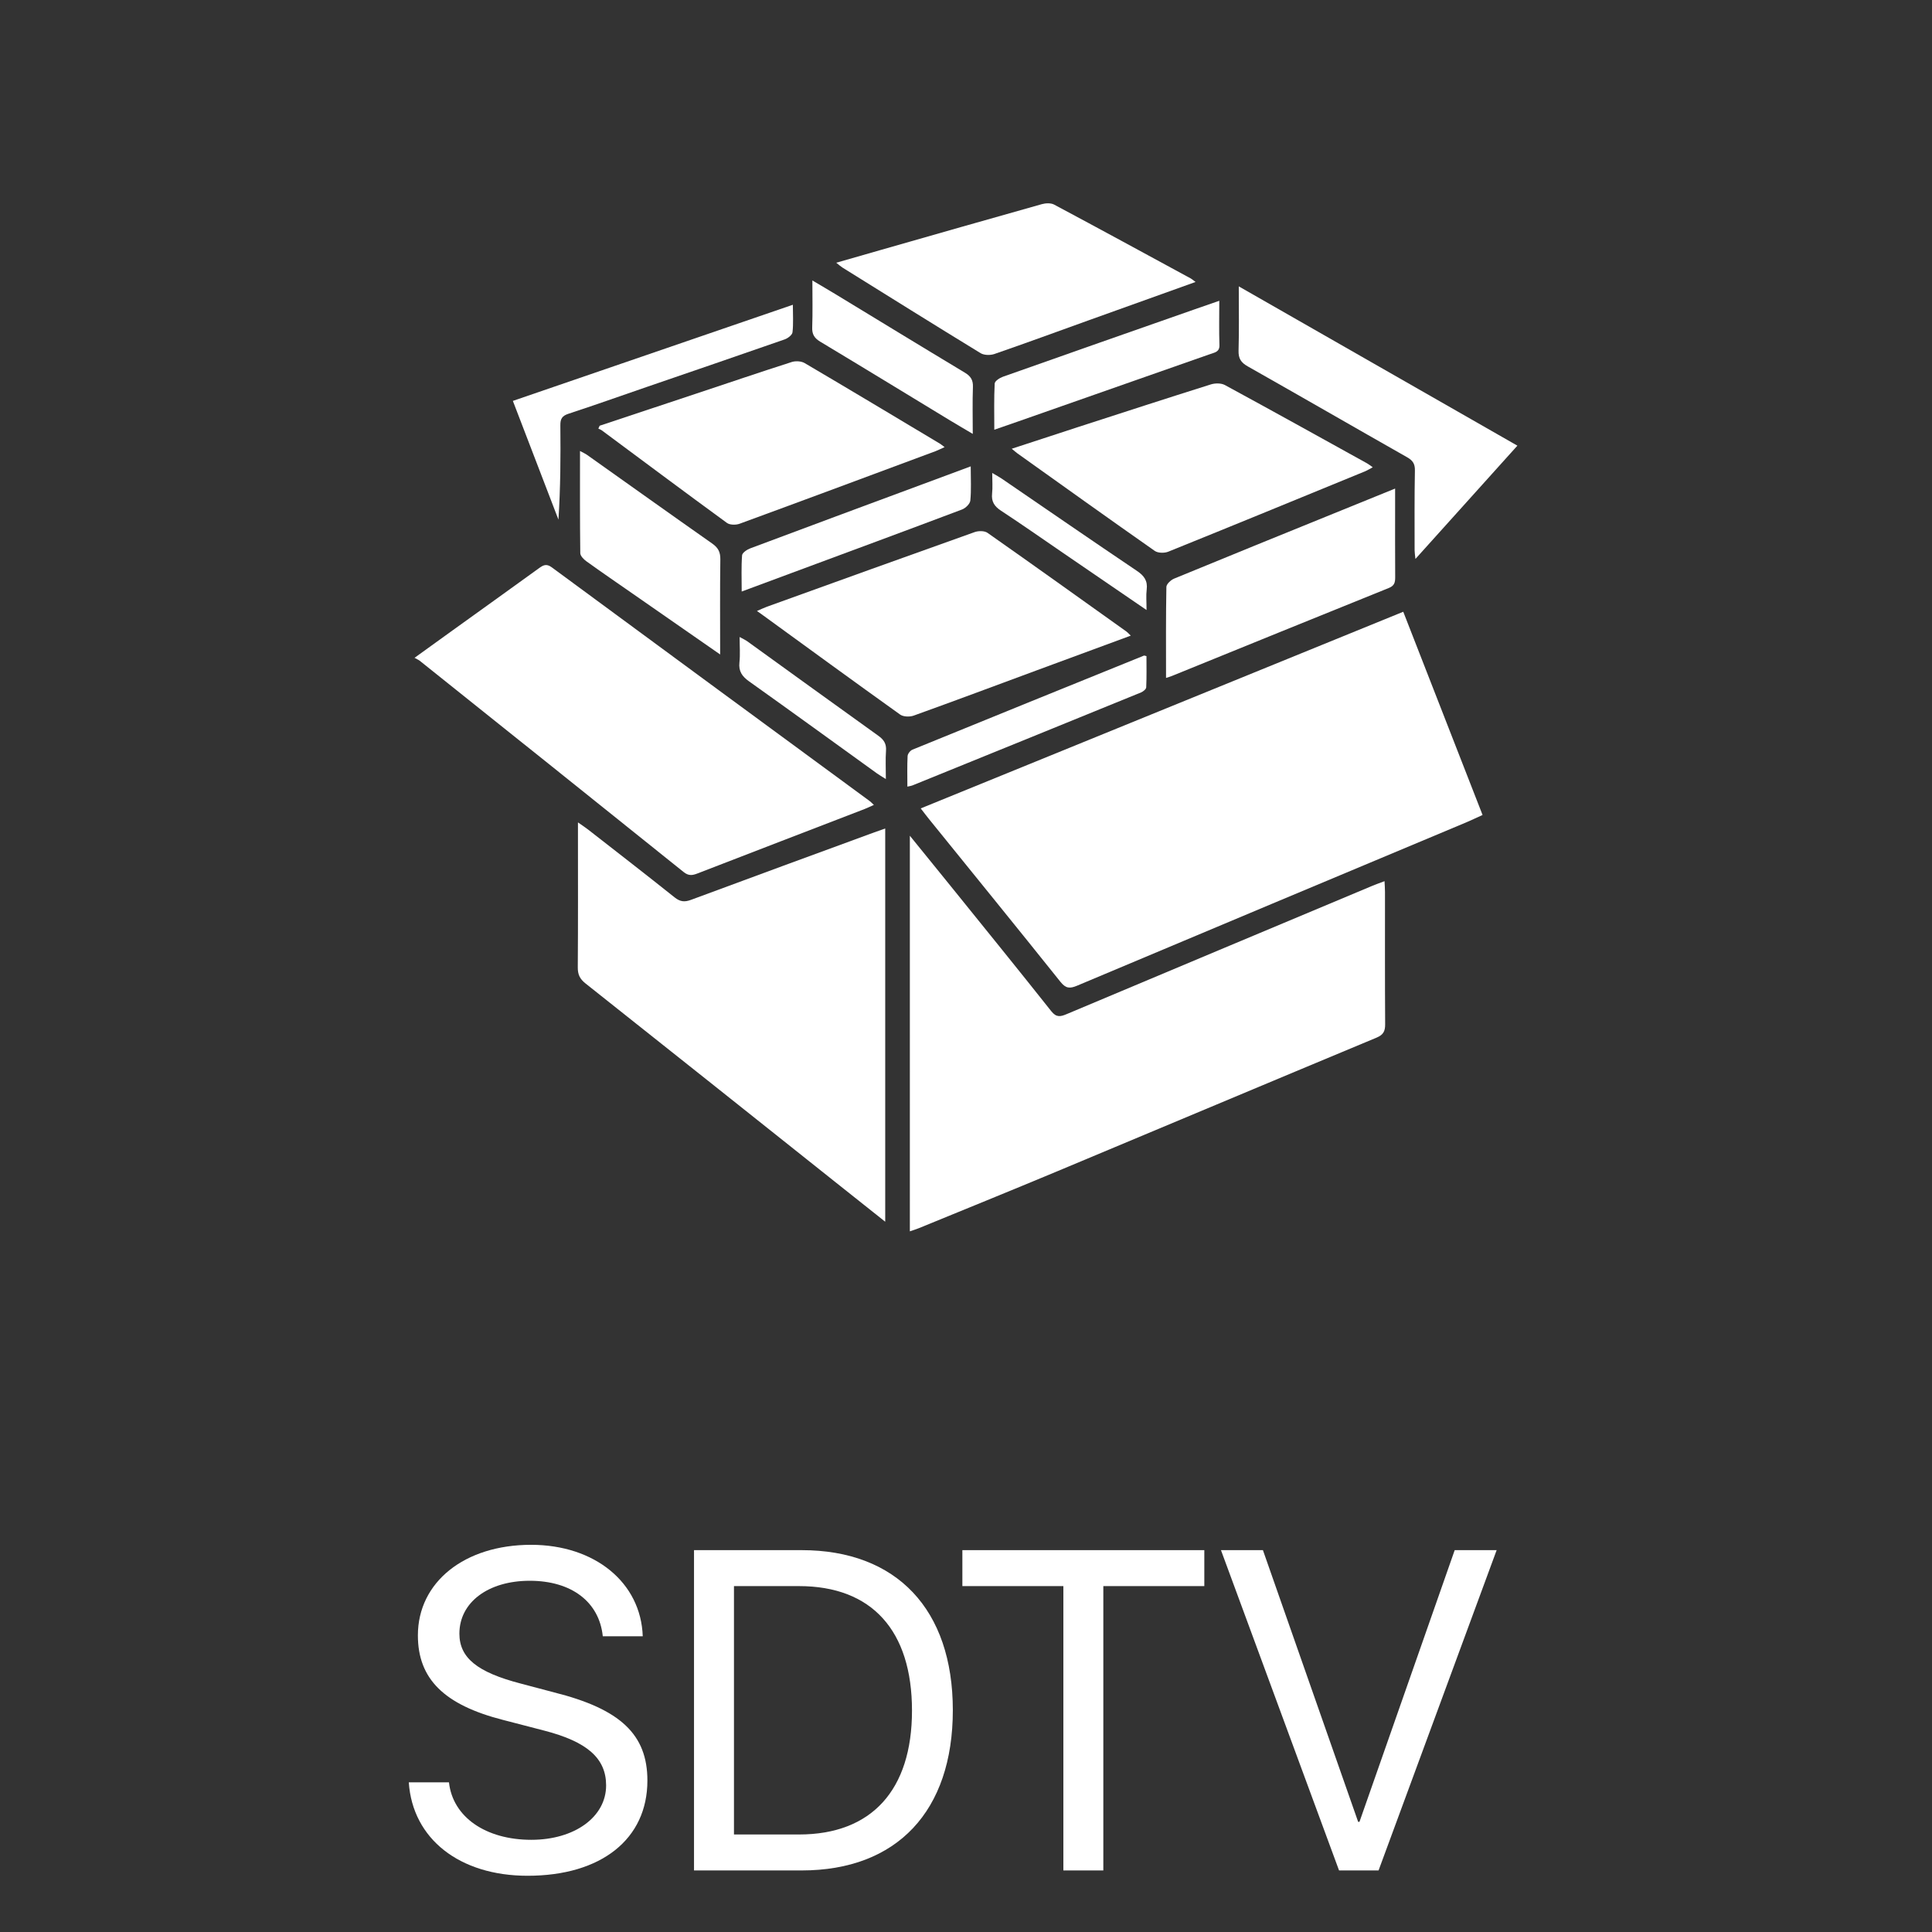 <?xml version="1.0" encoding="utf-8"?>

<!DOCTYPE svg PUBLIC "-//W3C//DTD SVG 1.1//EN" "http://www.w3.org/Graphics/SVG/1.1/DTD/svg11.dtd">
<svg version="1.1" id="Layer_1" xmlns="http://www.w3.org/2000/svg" viewBox="200 270 612 612">
<rect x="200" y="270" width="612" height="612" fill="#333333" stroke="none"/>
<style type="text/css">
<![CDATA[
	.st0{fill:#FFFFFF;}
]]>
</style>
<g>
	<path class="st0" d="M491.657,526.08c51.173-20.855,101.815-41.496,152.854-62.295
		c8.398,21.521,16.697,42.79,25.121,64.375c-1.893,0.857-3.584,1.676-5.312,2.402
		c-41.046,17.209-82.105,34.388-123.121,51.672
		c-2.355,0.992-3.604,0.88-5.289-1.227
		c-13.787-17.242-27.723-34.366-41.609-51.529
		C493.508,528.5,492.751,527.488,491.657,526.08z"/>
	<path class="st0" d="M488.215,534.736c4.549,5.607,8.559,10.526,12.543,15.464
		c10.779,13.356,21.604,26.68,32.266,40.132c1.619,2.041,2.93,1.725,4.875,0.906
		c32.277-13.584,64.572-27.119,96.869-40.659c1.152-0.483,2.336-0.89,3.812-1.448
		c0.059,1.347,0.143,2.371,0.144,3.397c0.009,13.97-0.038,27.941,0.05,41.911
		c0.014,2.203-0.553,3.352-2.74,4.264c-33.899,14.115-67.74,28.375-101.623,42.531
		c-14.433,6.031-28.932,11.906-43.404,17.842c-0.859,0.352-1.756,0.615-2.791,0.973
		C488.215,618.396,488.215,577.012,488.215,534.736z"/>
	<path class="st0" d="M480.411,532.449c0,41.574,0,82.77,0,124.557
		c-5.462-4.34-10.519-8.354-15.569-12.373
		c-26.443-21.046-52.872-42.111-79.361-63.1
		c-1.769-1.4-2.473-2.795-2.456-5.059c0.106-14.075,0.054-28.152,0.054-42.23
		c0-1.041,0-2.083,0-3.732c1.375,0.967,2.311,1.566,3.184,2.246
		c9.162,7.148,18.355,14.259,27.436,21.508c1.736,1.387,3.141,1.541,5.186,0.781
		c19.348-7.197,38.736-14.284,58.115-21.4
		C478.066,533.254,479.146,532.892,480.411,532.449z"/>
	<path class="st0" d="M331.314,478.377c4.336-3.127,7.949-5.742,11.569-8.344
		c9.255-6.656,18.523-13.293,27.759-19.977c1.374-0.993,2.385-1.64,4.15-0.338
		c33.528,24.723,67.117,49.365,100.689,74.028c0.334,0.247,0.619,0.562,1.336,1.224
		c-1.156,0.516-2.031,0.953-2.941,1.304c-17.666,6.81-35.344,13.597-53,20.435
		c-1.607,0.623-2.791,0.756-4.329-0.48
		c-27.827-22.356-55.714-44.635-83.595-66.924
		C332.623,479.041,332.212,478.879,331.314,478.377z"/>
	<path class="st0" d="M558.191,471.352c-10.287,3.795-20.051,7.389-29.812,10.998
		C515.407,487.146,502.454,492,489.438,496.682c-1.261,0.453-3.284,0.398-4.304-0.329
		c-14.739-10.534-29.368-21.224-44.024-31.876
		c-0.258-0.187-0.522-0.365-1.329-0.93c1.393-0.601,2.268-1.034,3.181-1.363
		c21.919-7.906,43.833-15.824,65.784-23.634c1.2-0.427,3.096-0.44,4.053,0.229
		c14.742,10.344,29.385,20.832,44.046,31.293
		C557.176,470.31,557.443,470.635,558.191,471.352z"/>
	<path class="st0" d="M520.486,412.148c7.383-2.416,14.117-4.639,20.865-6.822
		c14.06-4.553,28.115-9.124,42.212-13.558c1.352-0.424,3.263-0.441,4.452,0.204
		c15.059,8.173,30.035,16.5,45.027,24.799c0.527,0.291,0.998,0.684,1.803,1.244
		c-1.018,0.543-1.701,0.982-2.439,1.286
		c-20.764,8.519-41.521,17.054-62.332,25.456c-1.223,0.494-3.266,0.461-4.281-0.25
		c-14.568-10.205-29.027-20.566-43.51-30.896
		C521.86,413.311,521.475,412.955,520.486,412.148z"/>
	<path class="st0" d="M389.949,404.859c10.178-3.383,20.356-6.764,30.533-10.152
		c10.094-3.36,20.17-6.783,30.301-10.027c1.227-0.393,3.023-0.302,4.105,0.333
		c14.323,8.422,28.568,16.98,42.828,25.51c0.359,0.214,0.675,0.496,1.503,1.111
		c-1.208,0.541-2.067,0.987-2.969,1.322c-20.644,7.68-41.281,15.373-61.962,22.951
		c-1.178,0.432-3.086,0.416-4.018-0.263c-13.258-9.675-26.406-19.501-39.588-29.282
		c-0.342-0.253-0.761-0.4-1.144-0.597
		C389.677,405.465,389.813,405.162,389.949,404.859z"/>
	<path class="st0" d="M578.717,359.318c-11.742,4.211-22.85,8.189-33.953,12.179
		c-9.915,3.564-19.807,7.202-29.766,10.64c-1.299,0.448-3.26,0.416-4.38-0.269
		c-14.642-8.942-29.188-18.041-43.75-27.11c-0.515-0.32-0.966-0.742-1.974-1.528
		c4.951-1.421,9.396-2.703,13.846-3.973c17.089-4.881,34.174-9.782,51.284-14.587
		c1.208-0.339,2.854-0.414,3.894,0.141c14.474,7.721,28.875,15.572,43.29,23.4
		C577.552,358.396,577.846,358.674,578.717,359.318z"/>
	<path class="st0" d="M569.365,484.747c0-9.875-0.07-19.351,0.111-28.819
		c0.017-0.916,1.422-2.213,2.467-2.645c16.811-6.937,33.666-13.762,50.512-20.611
		c6.287-2.557,12.577-5.108,19.476-7.91c0,1.967,0,3.494,0,5.022
		c0,7.673-0.028,15.345,0.022,23.016c0.01,1.616-0.195,2.722-1.988,3.444
		c-22.98,9.264-45.926,18.615-68.882,27.939
		C570.704,484.338,570.305,484.441,569.365,484.747z"/>
	<path class="st0" d="M592.406,360.714c29.666,16.961,58.801,33.619,88.258,50.459
		c-10.822,12.022-21.328,23.695-32.299,35.885
		c-0.135-1.383-0.258-2.064-0.258-2.746c0-8.419-0.068-16.84,0.094-25.256
		c0.042-2.135-0.678-3.195-2.474-4.214c-16.851-9.559-33.625-19.251-50.487-28.79
		c-2.127-1.203-2.975-2.492-2.9-4.981
		C592.535,374.508,592.406,367.936,592.406,360.714z"/>
	<path class="st0" d="M428.121,477.317c-9.789-6.805-18.877-13.12-27.963-19.437
		c-4.813-3.346-9.654-6.656-14.41-10.082c-0.853-0.613-1.922-1.705-1.934-2.588
		c-0.133-10.634-0.087-21.27-0.087-32.354c1.021,0.561,1.671,0.838,2.234,1.237
		c13.219,9.372,26.405,18.789,39.665,28.099c1.855,1.303,2.584,2.681,2.553,4.973
		C428.045,456.95,428.121,466.738,428.121,477.317z"/>
	<path class="st0" d="M586.234,365.279c0,5.078-0.108,9.553,0.047,14.018
		c0.074,2.173-1.451,2.343-2.795,2.816c-20.282,7.129-40.571,14.241-60.86,21.354
		c-2.39,0.836-4.782,1.66-7.661,2.658c0-5.156-0.12-9.912,0.123-14.648
		c0.039-0.772,1.585-1.775,2.621-2.143c20.264-7.177,40.555-14.277,60.84-21.389
		C580.938,367.107,583.334,366.285,586.234,365.279z"/>
	<path class="st0" d="M362.462,396.994c29.644-10.179,58.968-20.248,88.694-30.455
		c0,3.234,0.201,6.01-0.117,8.725c-0.101,0.851-1.473,1.896-2.475,2.246
		c-14.563,5.088-29.165,10.068-43.754,15.084
		c-8.252,2.836-16.471,5.767-24.76,8.481c-2.004,0.656-2.565,1.614-2.545,3.634
		c0.098,9.904,0.045,19.812-0.607,29.896
		C372.104,422.115,367.309,409.624,362.462,396.994z"/>
	<path class="st0" d="M507.496,417.729c0,4.048,0.209,7.468-0.125,10.837
		c-0.102,1.037-1.504,2.4-2.611,2.818
		c-17.908,6.759-35.865,13.39-53.811,20.051
		c-5.162,1.916-10.323,3.834-16.002,5.943c0-4.13-0.158-7.818,0.123-11.473
		c0.062-0.811,1.557-1.814,2.588-2.201c17.924-6.725,35.875-13.367,53.822-20.027
		C496.643,421.762,501.805,419.844,507.496,417.729z"/>
	<path class="st0" d="M508.141,407.445c-2.791-1.654-5.061-2.971-7.303-4.332
		c-13.658-8.297-27.29-16.637-40.99-24.865c-1.869-1.123-2.648-2.342-2.565-4.555
		c0.173-4.745,0.054-9.501,0.054-14.85c2.789,1.653,5.059,2.97,7.301,4.332
		c13.658,8.296,27.29,16.637,40.989,24.865c1.868,1.122,2.648,2.341,2.567,4.555
		C508.018,397.34,508.141,402.096,508.141,407.445z"/>
	<path class="st0" d="M487.431,519.18c0-3.374-0.095-6.545,0.071-9.699
		c0.038-0.711,0.844-1.727,1.538-2.011c24.43-9.98,48.89-19.89,73.347-29.802
		c0.08-0.033,0.201,0.04,0.778,0.173c0,3.219,0.079,6.562-0.077,9.895
		c-0.027,0.573-0.97,1.333-1.65,1.61
		c-24.14,9.855-48.299,19.666-72.459,29.473
		C488.607,518.97,488.189,519.006,487.431,519.18z"/>
	<path class="st0" d="M480.613,516.785c-1.293-0.822-2.094-1.273-2.836-1.807
		c-13.486-9.72-26.933-19.494-40.479-29.131
		c-2.215-1.577-3.373-3.195-3.066-6.012c0.273-2.51,0.057-5.073,0.057-8.051
		c1.064,0.594,1.806,0.912,2.445,1.373c13.829,9.971,27.627,19.984,41.492,29.908
		c1.728,1.236,2.59,2.514,2.436,4.709
		C480.463,510.594,480.613,513.435,480.613,516.785z"/>
	<path class="st0" d="M563.192,463.24c-9.316-6.373-17.925-12.261-26.53-18.147
		c-6.51-4.452-12.967-8.987-19.563-13.311c-2.108-1.382-3.106-2.896-2.833-5.437
		c0.212-1.979,0.041-3.998,0.041-6.523c1.308,0.775,2.209,1.244,3.041,1.814
		c14.255,9.744,28.465,19.557,42.789,29.197c2.305,1.551,3.45,3.139,3.1,5.936
		C563.002,458.634,563.192,460.551,563.192,463.24z"/>
</g>
<g>
	<path class="st0" d="M342.219,834.586c1.195,10.969,11.602,18.211,26.086,18.211
		C382.016,852.797,392,845.555,392,835.57c0-8.578-5.977-13.852-19.617-17.367l-13.008-3.375
		c-18.703-4.781-27-13.008-27-26.789c0-16.875,14.766-28.688,35.859-28.688
		c20.18,0,34.805,11.953,35.367,28.969h-12.656c-1.125-10.898-9.914-17.578-23.133-17.578
		c-13.148,0-22.289,6.82-22.289,16.734c0,7.664,5.625,12.234,19.406,15.82l10.617,2.812
		c21.023,5.273,29.531,13.359,29.531,27.914c0,18.562-14.625,30.164-37.969,30.164
		c-21.516,0-36.422-11.672-37.617-29.602H342.219z"/>
	<path class="st0" d="M453.945,761.039c30.094,0,47.883,18.773,47.883,50.695
		c0,31.992-17.719,50.766-47.883,50.766H419.844V761.039H453.945z M432.5,851.109h20.602
		c22.992,0,35.789-14.062,35.789-39.234c0-25.383-12.727-39.445-35.789-39.445H432.5
		V851.109z"/>
	<path class="st0" d="M536.844,862.5v-90.07h-31.992v-11.391h76.641v11.391H549.5V862.5H536.844z"/>
	<path class="st0" d="M624.172,862.5l-37.406-101.461h13.289l30.164,86.062h0.422l30.164-86.062
		H674.094L636.688,862.5H624.172z"/>
</g>
</svg>
